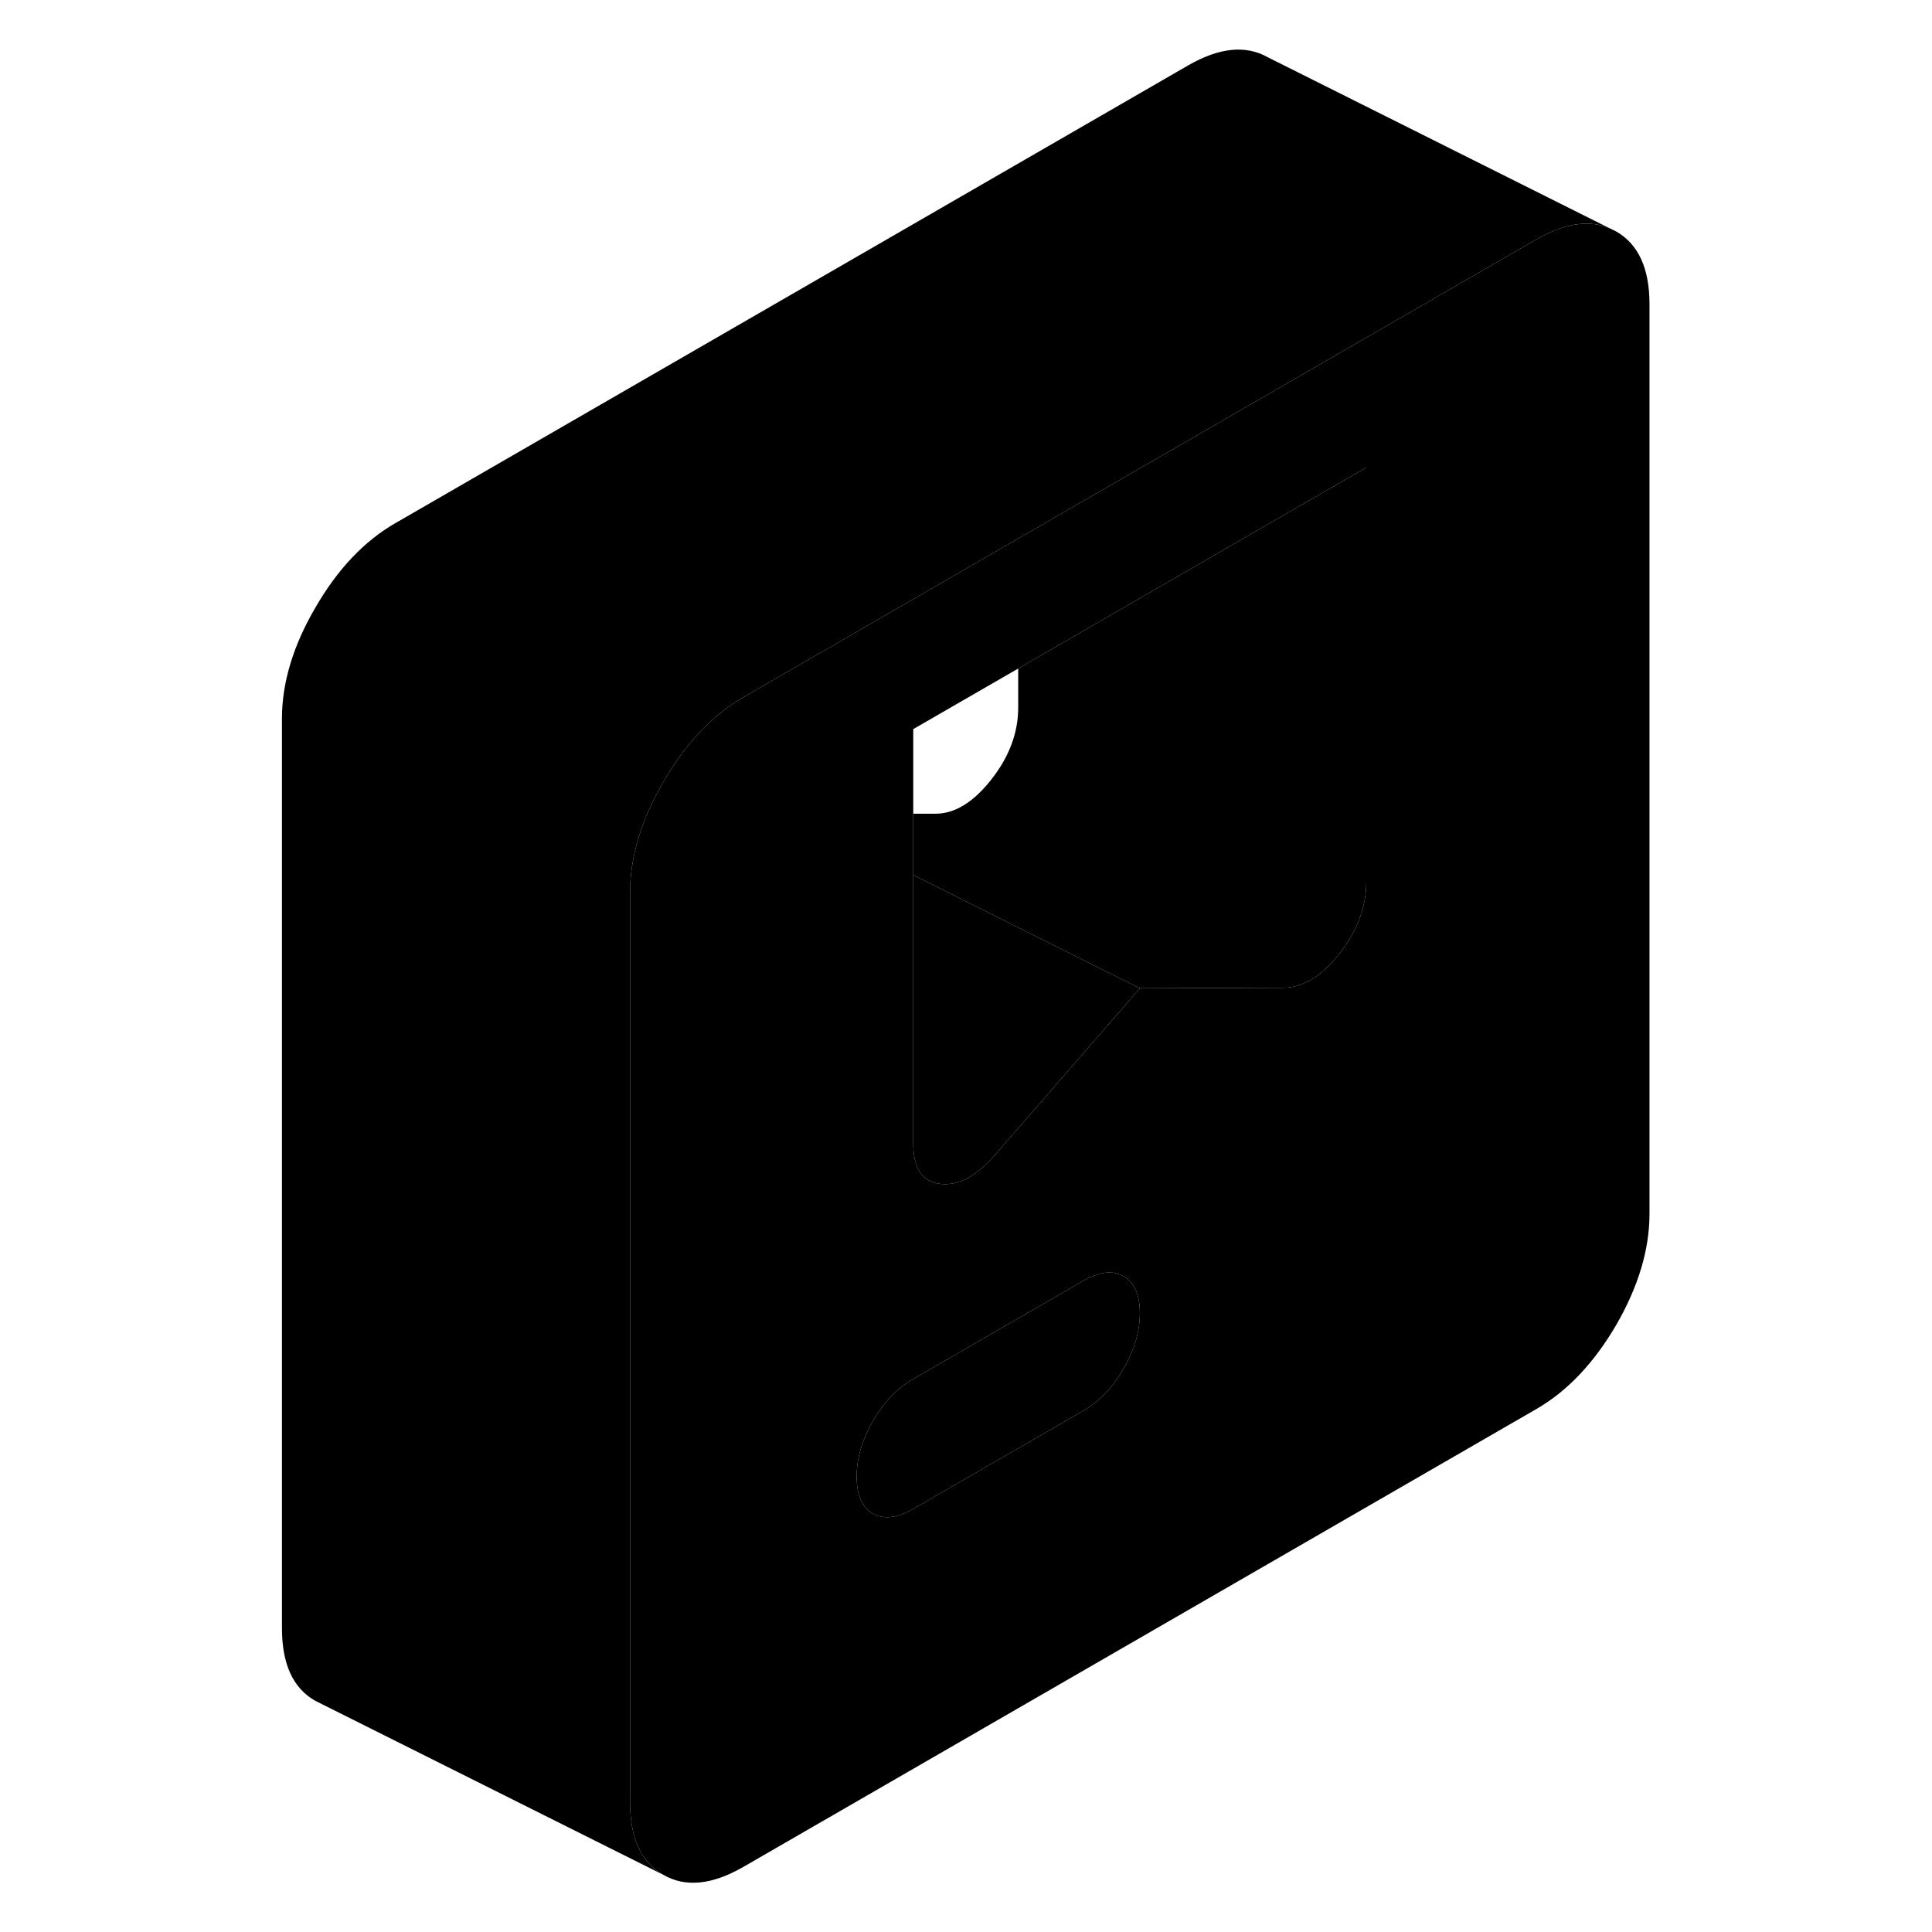 <svg viewBox="0 0 84 111" class="pr-icon-iso-duotone-secondary" xmlns="http://www.w3.org/2000/svg" height="48"
     width="48" stroke-width="1px" stroke-linecap="round" stroke-linejoin="round">
    <path d="M51.989 75.44C51.989 76.5 51.679 77.57 51.049 78.64C50.429 79.72 49.659 80.52 48.729 81.06L38.969 86.69C38.049 87.22 37.279 87.31 36.649 86.96C36.029 86.6 35.719 85.9 35.719 84.84C35.719 83.78 36.029 82.71 36.649 81.64C36.719 81.52 36.789 81.4 36.859 81.29C37.449 80.38 38.149 79.7 38.969 79.23L48.729 73.59C49.559 73.12 50.259 72.99 50.839 73.22C50.909 73.25 50.979 73.28 51.049 73.32C51.679 73.68 51.989 74.39 51.989 75.44Z" class="pr-icon-iso-duotone-primary-stroke" stroke-linejoin="round"/>
    <path d="M79.359 13.3L78.949 13.1C77.759 12.61 76.369 12.84 74.759 13.76L61.269 21.55L44.999 30.94L29.209 40.06C27.419 41.09 25.889 42.71 24.619 44.91C23.339 47.1 22.699 49.23 22.699 51.28V103.55C22.699 105.61 23.339 107 24.619 107.72C25.889 108.45 27.419 108.29 29.209 107.26L74.759 80.96C76.549 79.93 78.079 78.31 79.359 76.12C80.629 73.92 81.269 71.79 81.269 69.74V17.47C81.269 15.42 80.629 14.03 79.359 13.3ZM51.049 78.64C50.429 79.72 49.659 80.52 48.729 81.06L38.969 86.69C38.049 87.22 37.279 87.31 36.649 86.96C36.029 86.6 35.719 85.9 35.719 84.84C35.719 83.78 36.029 82.71 36.649 81.64C36.719 81.52 36.789 81.4 36.859 81.29C37.449 80.38 38.149 79.7 38.969 79.23L48.729 73.59C49.559 73.12 50.259 72.99 50.839 73.22C50.909 73.25 50.979 73.28 51.049 73.32C51.679 73.68 51.989 74.39 51.989 75.44C51.989 76.49 51.679 77.57 51.049 78.64ZM64.999 50.66C64.999 52.09 64.489 53.47 63.459 54.78C62.749 55.69 62.019 56.28 61.269 56.55C60.939 56.68 60.609 56.75 60.279 56.75L51.989 56.78L43.689 66.33C42.609 67.58 41.549 68.14 40.519 68.02C39.489 67.9 38.969 67.12 38.969 65.69V41.89L44.999 38.41L61.269 29.01L64.999 26.86V50.66Z" class="pr-icon-iso-duotone-primary-stroke" stroke-linejoin="round"/>
    <path d="M64.999 26.86V50.66C64.999 52.09 64.489 53.47 63.459 54.78C62.749 55.69 62.019 56.28 61.269 56.55C60.939 56.68 60.609 56.75 60.279 56.75L51.989 56.78L38.969 50.27V46.75H40.279C41.369 46.74 42.429 46.09 43.459 44.78C44.489 43.47 44.999 42.09 44.999 40.66V38.41L61.269 29.01L64.999 26.86Z" class="pr-icon-iso-duotone-primary-stroke" stroke-linejoin="round"/>
    <path d="M51.989 56.78L43.689 66.33C42.609 67.58 41.549 68.14 40.519 68.02C39.489 67.9 38.969 67.12 38.969 65.69V50.27L51.989 56.78Z" class="pr-icon-iso-duotone-primary-stroke" stroke-linejoin="round"/>
    <path d="M78.949 13.1C77.759 12.61 76.369 12.84 74.759 13.76L61.269 21.55L44.999 30.94L29.209 40.06C27.419 41.09 25.889 42.71 24.619 44.91C23.339 47.1 22.699 49.23 22.699 51.28V103.55C22.699 105.61 23.339 107 24.619 107.72L4.619 97.72C3.339 97 2.699 95.61 2.699 93.55V41.28C2.699 39.23 3.339 37.1 4.619 34.91C5.889 32.71 7.419 31.09 9.209 30.06L54.759 3.76C56.549 2.73 58.079 2.57 59.359 3.3L78.949 13.1Z" class="pr-icon-iso-duotone-primary-stroke" stroke-linejoin="round"/>
</svg>